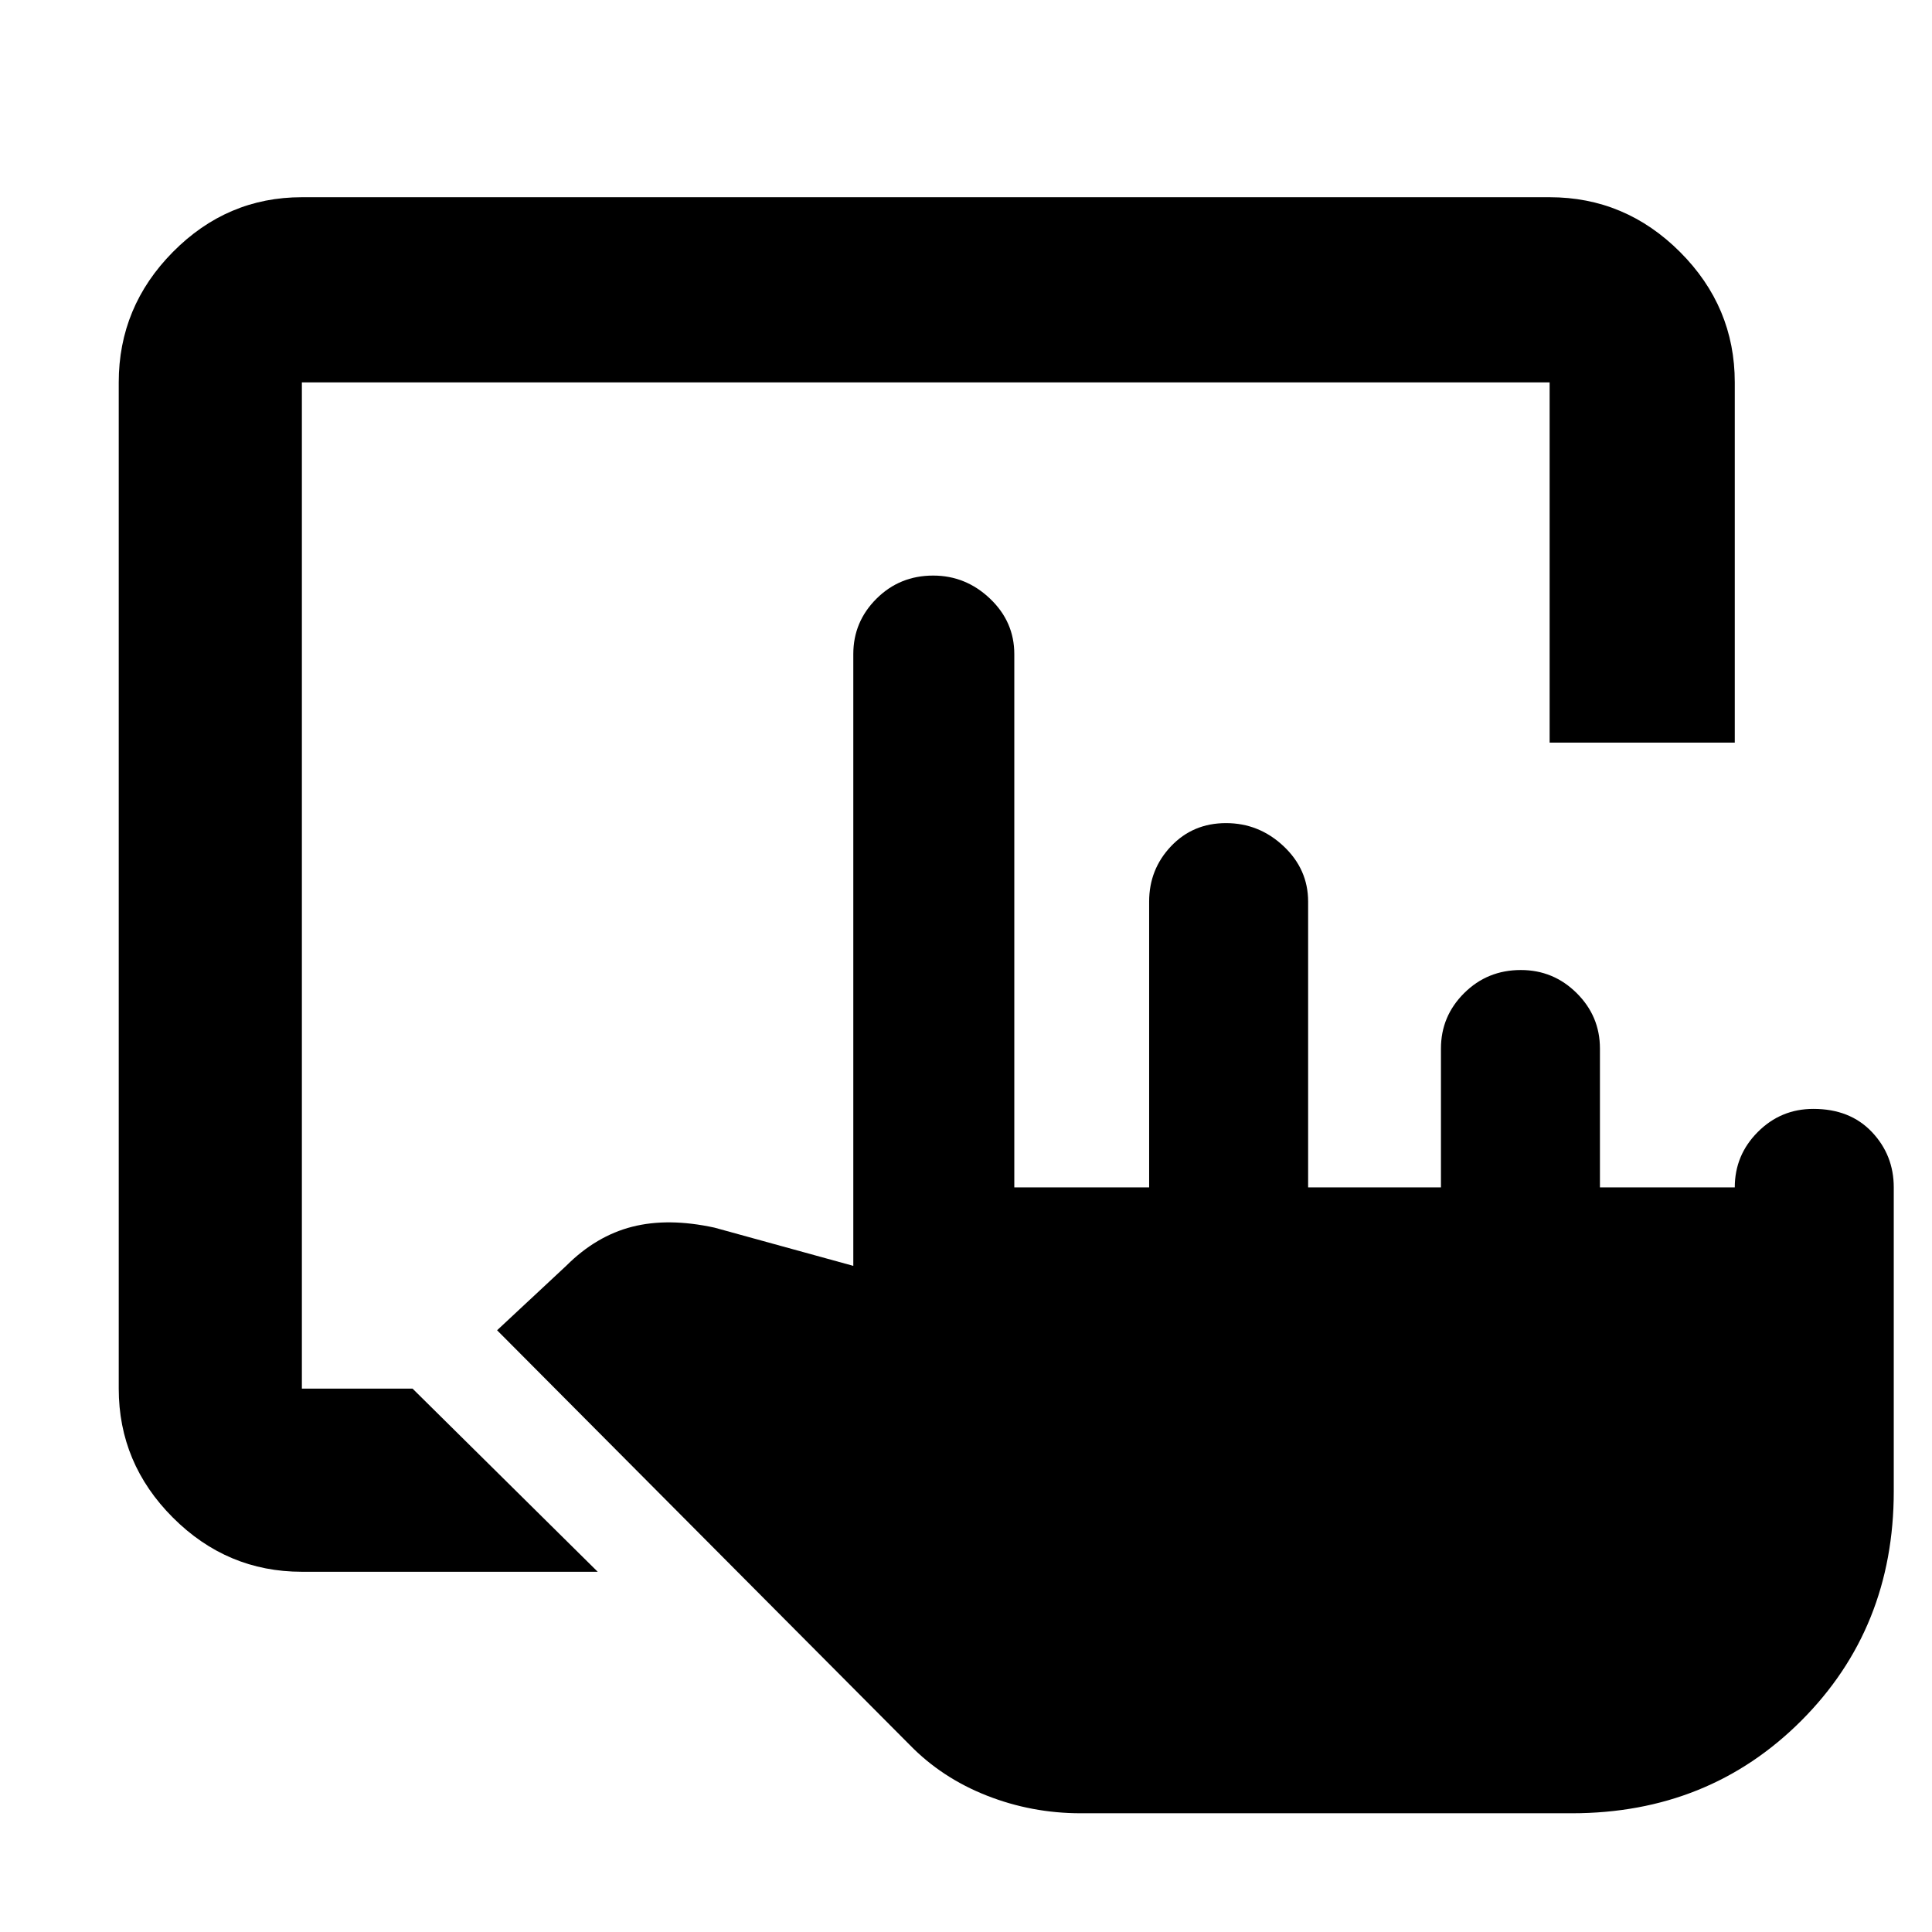 <svg xmlns="http://www.w3.org/2000/svg" height="48" viewBox="0 -960 960 960" width="48"><path d="M150-179q-37.175 0-64.088-26.913Q59-232.825 59-270v-500q0-37.588 26.912-64.794Q112.825-862 150-862h620q37.588 0 64.794 27.206Q862-807.588 862-770v179h-92v-179H150v500h55l92 91H150ZM537-59q-24.353 0-46.676-8.786Q468-76.57 452-93L247-299l34.43-32.111q14.788-14.751 32.679-19.32Q332-355 355-350l69 19v-304q0-16.05 11.529-27.525Q447.058-674 463.693-674q16.21 0 28.259 11.475Q504-651.05 504-635v265h67v-142q0-16.05 10.891-27.525Q592.783-551 609.202-551t28.608 11.475Q650-528.05 650-512v142h66v-69q0-16.05 11.529-27.525Q739.058-478 755.693-478q16.21 0 27.759 11.475Q795-455.05 795-439v69h67q0-16.05 11.439-27.525Q884.877-409 901.061-409q18.185 0 29.062 11.475Q941-386.05 941-370v151q0 68.05-45.975 114.025Q849.05-59 781-59H537Z"/></svg>